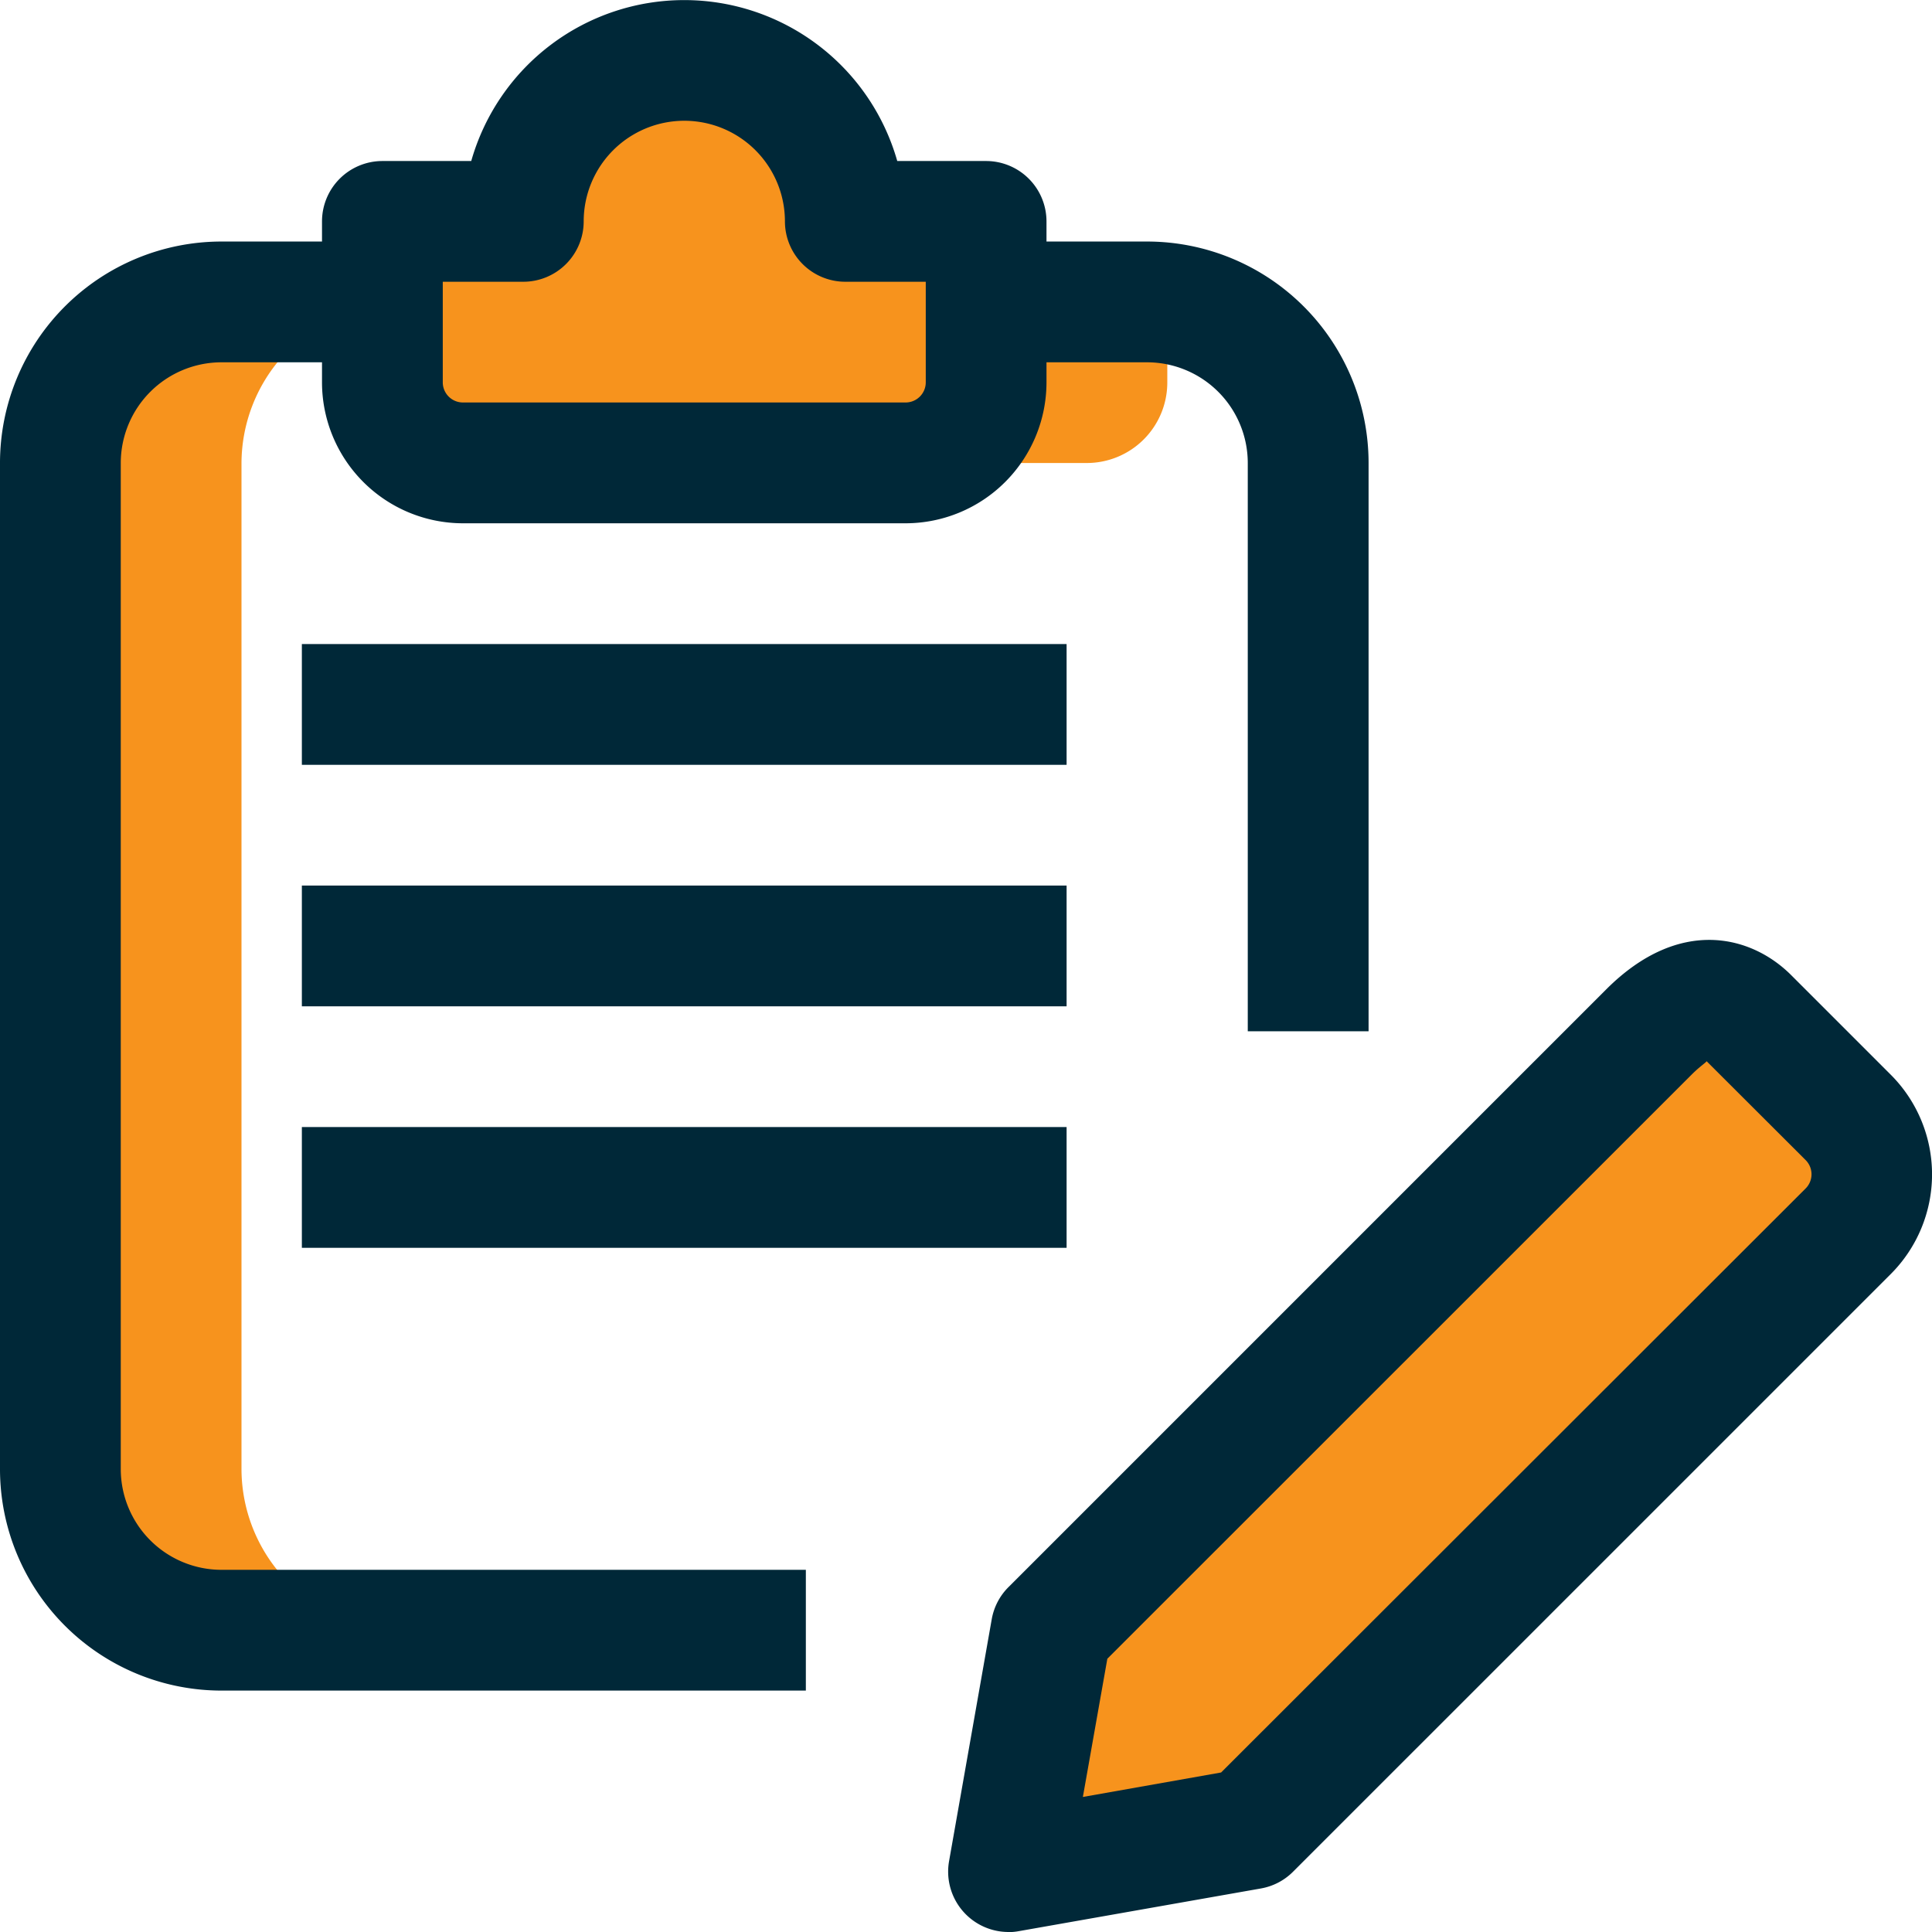 <svg xmlns="http://www.w3.org/2000/svg" width="47.369" height="47.371" viewBox="0 0 47.369 47.371">
  <g id="Group_4461" data-name="Group 4461" transform="translate(-675.025 -120.629)">
    <g id="Group_4358" data-name="Group 4358" transform="translate(684.4 122.11)">
      <path id="Path_9063" data-name="Path 9063" d="M25.553,10.7v3.948a1.974,1.974,0,0,1-1.974,1.974H12.724a1.974,1.974,0,0,1-1.974-1.974V10.7H14.2a3.948,3.948,0,0,1,7.9,0Z" transform="translate(-10.75 -6.75)" fill="#f7931d"/>
    </g>
    <g id="Group_4359" data-name="Group 4359" transform="translate(699.75 145.152)">
      <path id="Path_9064" data-name="Path 9064" d="M24.458,38.746l-5.931,1.046,1.046-5.931L34.228,19.205c.772-.772,1.672-1.119,2.442-.349L39.112,21.3a1.972,1.972,0,0,1,0,2.791Z" transform="translate(-18.527 -18.424)" fill="#f7931d"/>
    </g>
    <g id="Group_4360" data-name="Group 4360" transform="translate(697.23 128.031)">
      <path id="Path_9065" data-name="Path 9065" d="M23.665,11.724V9.8a3.7,3.7,0,0,0-.493-.049H19.224v1.974A1.974,1.974,0,0,1,17.25,13.7h4.441A1.974,1.974,0,0,0,23.665,11.724Z" transform="translate(-17.25 -9.75)" fill="#f7931d"/>
    </g>
    <g id="Group_4361" data-name="Group 4361" transform="translate(676.505 128.031)">
      <path id="Path_9066" data-name="Path 9066" d="M11.191,38.37V13.7a3.95,3.95,0,0,1,3.454-3.9V9.75H10.7A3.959,3.959,0,0,0,6.75,13.7V38.37A3.959,3.959,0,0,0,10.7,42.317h4.441A3.959,3.959,0,0,1,11.191,38.37Z" transform="translate(-6.75 -9.75)" fill="#f7931d"/>
    </g>
    <g id="Group_4362" data-name="Group 4362" transform="translate(684.4 122.11)">
      <path id="Path_9067" data-name="Path 9067" d="M15.191,14.645V10.7h3.454a3.95,3.95,0,0,1,1.727-3.257,3.915,3.915,0,0,0-2.221-.691A3.959,3.959,0,0,0,14.2,10.7H10.75v3.948a1.974,1.974,0,0,0,1.974,1.974h4.441A1.974,1.974,0,0,1,15.191,14.645Z" transform="translate(-10.75 -6.75)" fill="#f7931d"/>
    </g>
    <g id="Group_4363" data-name="Group 4363" transform="translate(699.752 145.151)">
      <path id="Path_9068" data-name="Path 9068" d="M24.015,33.861l13.83-13.83-1.174-1.174c-.772-.772-1.672-.422-2.442.349L19.574,33.861l-1.046,5.931,4.583-.809Z" transform="translate(-18.528 -18.424)" fill="#f7931d"/>
    </g>
    <g id="Group_4364" data-name="Group 4364" transform="translate(698.271 143.673)">
      <path id="Path_9069" data-name="Path 9069" d="M19.257,42A1.48,1.48,0,0,1,17.8,40.265l1.046-5.931a1.472,1.472,0,0,1,.411-.79L33.912,18.889c1.8-1.8,3.569-1.318,4.536-.349l2.442,2.442a3.456,3.456,0,0,1,0,4.885L26.234,40.522a1.472,1.472,0,0,1-.79.411l-5.931,1.046a1.41,1.41,0,0,1-.257.024Zm2.424-6.7-.6,3.389,3.389-.6L38.8,23.772a.493.493,0,0,0,0-.7L36.374,20.65c-.02.037-.17.13-.369.33Z" transform="translate(-17.777 -17.675)" fill="#002838"/>
    </g>
    <g id="Group_4365" data-name="Group 4365" transform="translate(675.025 126.551)">
      <path id="Path_9070" data-name="Path 9070" d="M25.758,44.528H11.428A5.432,5.432,0,0,1,6,39.1V14.428A5.432,5.432,0,0,1,11.428,9h3.711v2.961H11.428a2.471,2.471,0,0,0-2.467,2.467V39.1a2.471,2.471,0,0,0,2.467,2.467h14.33Z" transform="translate(-6 -9)" fill="#002838"/>
    </g>
    <g id="Group_4366" data-name="Group 4366" transform="translate(699.46 126.551)">
      <path id="Path_9071" data-name="Path 9071" d="M27.5,28.363H24.538V14.428a2.471,2.471,0,0,0-2.467-2.467H18.38V9h3.691A5.432,5.432,0,0,1,27.5,14.428Z" transform="translate(-18.38 -9)" fill="#002838"/>
    </g>
    <g id="Group_4367" data-name="Group 4367" transform="translate(682.92 120.629)">
      <path id="Path_9072" data-name="Path 9072" d="M24.31,18.83H13.454A3.458,3.458,0,0,1,10,15.375V11.428a1.481,1.481,0,0,1,1.48-1.48h2.179a5.429,5.429,0,0,1,10.445,0h2.179a1.481,1.481,0,0,1,1.48,1.48v3.948A3.458,3.458,0,0,1,24.31,18.83ZM12.961,12.908v2.467a.494.494,0,0,0,.493.493H24.31a.494.494,0,0,0,.493-.493V12.908H22.83a1.481,1.481,0,0,1-1.48-1.48,2.467,2.467,0,0,0-4.934,0,1.481,1.481,0,0,1-1.48,1.48Z" transform="translate(-10 -6)" fill="#002838"/>
    </g>
    <g id="Group_4368" data-name="Group 4368" transform="translate(682.426 136.42)">
      <path id="Path_9073" data-name="Path 9073" d="M9.75,14H28.5v2.961H9.75Z" transform="translate(-9.75 -14)" fill="#002838"/>
    </g>
    <g id="Group_4369" data-name="Group 4369" transform="translate(682.426 142.341)">
      <path id="Path_9074" data-name="Path 9074" d="M9.75,17H28.5v2.961H9.75Z" transform="translate(-9.75 -17)" fill="#002838"/>
    </g>
    <g id="Group_4370" data-name="Group 4370" transform="translate(682.426 148.262)">
      <path id="Path_9075" data-name="Path 9075" d="M9.75,20H28.5v2.961H9.75Z" transform="translate(-9.75 -20)" fill="#002838"/>
    </g>
  </g>
</svg>
